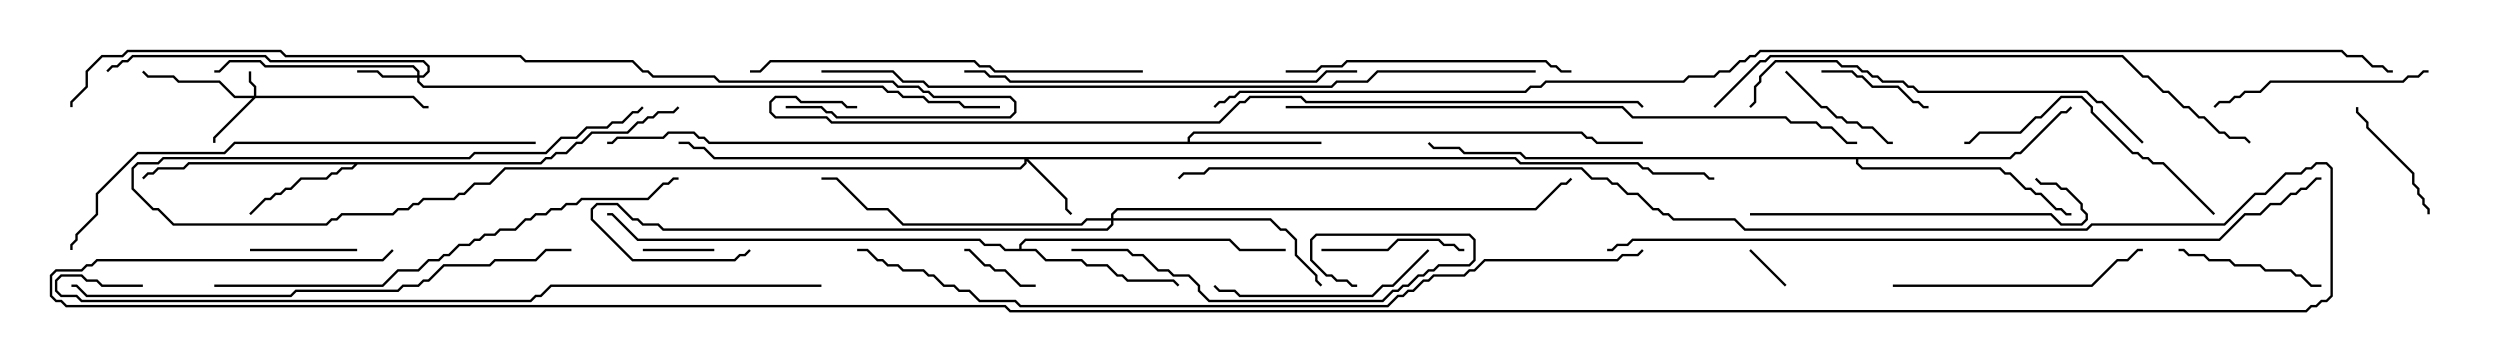 <svg version="1.1" width="105" height="15" xmlns="http://www.w3.org/2000/svg"><path d="M22.694,6.807L22.908,6.593L23.122,6.593L23.336,6.379L23.765,6.379L24.194,5.95L24.408,5.95L24.836,5.521L26.336,5.521L26.765,5.093L26.979,5.093L27.194,4.879L27.408,4.879L27.622,4.664L28.265,4.664L28.465,4.465L28.535,4.535L28.306,4.764L27.664,4.764L27.449,4.979L27.235,4.979L27.021,5.193L26.806,5.193L26.378,5.621L24.878,5.621L24.449,6.05L24.235,6.05L23.806,6.479L23.378,6.479L23.164,6.693L22.949,6.693L22.735,6.907L15.021,6.907L14.806,7.121L14.378,7.121L14.164,7.336L13.949,7.336L13.735,7.55L12.664,7.55L12.235,7.979L12.021,7.979L11.806,8.193L11.592,8.193L11.378,8.407L11.164,8.407L10.535,9.035L10.465,8.965L11.122,8.307L11.336,8.307L11.551,8.093L11.765,8.093L11.979,7.879L12.194,7.879L12.622,7.45L13.694,7.45L13.908,7.236L14.122,7.236L14.336,7.021L14.765,7.021L14.879,6.907L7.949,6.907L7.735,7.121L6.664,7.121L6.449,7.336L6.235,7.336L6.035,7.535L5.965,7.465L6.194,7.236L6.408,7.236L6.622,7.021L7.694,7.021L7.908,6.807z" stroke="none"/><path d="M49.879,5.95L49.879,5.765L50.122,5.521L66.449,5.521L66.664,5.736L66.878,5.736L67.092,5.95L69,5.95L69,6.05L67.051,6.05L66.836,5.836L66.622,5.836L66.408,5.621L50.164,5.621L49.979,5.806L49.979,5.95L55.5,5.95L55.5,6.05L29.765,6.05L29.551,5.836L29.336,5.836L29.122,5.621L28.092,5.621L27.878,5.836L25.949,5.836L25.735,6.05L25.5,6.05L25.5,5.95L25.694,5.95L25.908,5.736L27.836,5.736L28.051,5.521L29.164,5.521L29.378,5.736L29.592,5.736L29.806,5.95z" stroke="none"/><path d="M42.807,10.45L42.807,10.265L43.051,10.021L51.664,10.021L52.092,10.45L54,10.45L54,10.55L52.051,10.55L51.622,10.121L43.092,10.121L42.907,10.306L42.907,10.45L43.521,10.45L43.949,10.879L45.449,10.879L45.664,11.093L46.521,11.093L46.949,11.521L47.164,11.521L47.378,11.736L49.306,11.736L49.535,11.965L49.465,12.035L49.265,11.836L47.336,11.836L47.122,11.621L46.908,11.621L46.479,11.193L45.622,11.193L45.408,10.979L43.908,10.979L43.479,10.55L42.194,10.55L41.979,10.336L41.336,10.336L41.122,10.121L26.765,10.121L25.694,9.05L25.5,9.05L25.5,8.95L25.735,8.95L26.806,10.021L41.164,10.021L41.378,10.236L42.021,10.236L42.235,10.45z" stroke="none"/><path d="M84.408,6.593L84.622,6.379L84.836,6.379L86.551,4.664L86.765,4.664L86.965,4.465L87.035,4.535L86.806,4.764L86.592,4.764L84.878,6.479L84.664,6.479L84.449,6.693L78.05,6.693L78.05,6.836L78.235,7.021L84.021,7.021L84.235,7.236L84.449,7.236L85.092,7.879L85.306,7.879L85.521,8.093L85.735,8.093L86.378,8.736L86.592,8.736L86.806,8.95L87,8.95L87,9.05L86.765,9.05L86.551,8.836L86.336,8.836L85.694,8.193L85.479,8.193L85.265,7.979L85.051,7.979L84.408,7.336L84.194,7.336L83.979,7.121L78.194,7.121L77.95,6.878L77.95,6.693L64.051,6.693L63.836,6.479L61.479,6.479L61.265,6.264L60.194,6.264L59.965,6.035L60.035,5.965L60.235,6.164L61.306,6.164L61.521,6.379L63.878,6.379L64.092,6.593z" stroke="none"/><path d="M10.664,4.021L10.664,3.664L10.45,3.449L10.45,3L10.55,3L10.55,3.408L10.764,3.622L10.764,4.021L17.378,4.021L17.806,4.45L18,4.45L18,4.55L17.765,4.55L17.336,4.121L10.735,4.121L9.05,5.806L9.05,6L8.95,6L8.95,5.765L10.594,4.121L9.836,4.121L9.194,3.479L7.479,3.479L7.265,3.264L6.194,3.264L5.965,3.035L6.035,2.965L6.235,3.164L7.306,3.164L7.521,3.379L9.235,3.379L9.878,4.021z" stroke="none"/><path d="M17.521,3.164L17.521,3.021L17.336,2.836L11.122,2.836L10.908,2.621L9.664,2.621L9.235,3.05L9,3.05L9,2.95L9.194,2.95L9.622,2.521L10.949,2.521L11.164,2.736L17.378,2.736L17.621,2.979L17.621,3.164L17.765,3.164L17.95,2.979L17.95,2.806L17.765,2.621L11.336,2.621L11.122,2.407L5.592,2.407L5.378,2.621L5.164,2.621L4.949,2.836L4.735,2.836L4.535,3.035L4.465,2.965L4.694,2.736L4.908,2.736L5.122,2.521L5.336,2.521L5.551,2.307L11.164,2.307L11.378,2.521L17.806,2.521L18.05,2.765L18.05,3.021L17.806,3.264L17.621,3.264L17.621,3.408L17.806,3.593L37.092,3.593L37.306,3.807L37.735,3.807L37.949,4.021L38.806,4.021L39.021,4.236L40.306,4.236L40.521,4.45L42,4.45L42,4.55L40.479,4.55L40.265,4.336L38.979,4.336L38.765,4.121L37.908,4.121L37.694,3.907L37.265,3.907L37.051,3.693L17.765,3.693L17.521,3.449L17.521,3.264L16.051,3.264L15.836,3.05L15,3.05L15,2.95L15.878,2.95L16.092,3.164z" stroke="none"/><path d="M63.664,6.593L63.878,6.807L68.806,6.807L69.021,7.021L69.235,7.021L69.449,7.236L71.592,7.236L71.806,7.45L72,7.45L72,7.55L71.765,7.55L71.551,7.336L69.408,7.336L69.194,7.121L68.979,7.121L68.765,6.907L63.836,6.907L63.622,6.693L43.192,6.693L44.836,8.336L44.836,8.765L45.035,8.965L44.965,9.035L44.736,8.806L44.736,8.378L43.121,6.764L43.121,6.878L42.878,7.121L21.235,7.121L20.592,7.764L19.949,7.764L19.521,8.193L19.306,8.193L19.092,8.407L17.806,8.407L17.592,8.621L17.378,8.621L17.164,8.836L16.735,8.836L16.521,9.05L14.378,9.05L14.164,9.264L13.949,9.264L13.735,9.479L7.265,9.479L6.622,8.836L6.408,8.836L5.521,7.949L5.521,7.051L5.765,6.807L6.622,6.807L6.836,6.593L19.694,6.593L19.908,6.379L22.908,6.379L23.551,5.736L24.194,5.736L24.622,5.307L25.479,5.307L25.694,5.093L26.122,5.093L26.551,4.664L26.765,4.664L26.965,4.465L27.035,4.535L26.806,4.764L26.592,4.764L26.164,5.193L25.735,5.193L25.521,5.407L24.664,5.407L24.235,5.836L23.592,5.836L22.949,6.479L19.949,6.479L19.735,6.693L6.878,6.693L6.664,6.907L5.806,6.907L5.621,7.092L5.621,7.908L6.449,8.736L6.664,8.736L7.306,9.379L13.694,9.379L13.908,9.164L14.122,9.164L14.336,8.95L16.479,8.95L16.694,8.736L17.122,8.736L17.336,8.521L17.551,8.521L17.765,8.307L19.051,8.307L19.265,8.093L19.479,8.093L19.908,7.664L20.551,7.664L21.194,7.021L42.836,7.021L43.021,6.836L43.021,6.693L29.979,6.693L29.551,6.264L29.122,6.264L28.908,6.05L28.5,6.05L28.5,5.95L28.949,5.95L29.164,6.164L29.592,6.164L30.021,6.593z" stroke="none"/><path d="M46.664,9.164L46.664,8.979L46.908,8.736L64.479,8.736L65.551,7.664L65.765,7.664L65.965,7.465L66.035,7.535L65.806,7.764L65.592,7.764L64.521,8.836L46.949,8.836L46.764,9.021L46.764,9.164L53.378,9.164L53.806,9.593L54.021,9.593L54.479,10.051L54.479,10.694L55.336,11.551L55.336,11.765L55.535,11.965L55.465,12.035L55.236,11.806L55.236,11.592L54.379,10.735L54.379,10.092L53.979,9.693L53.765,9.693L53.336,9.264L46.764,9.264L46.764,9.449L46.521,9.693L27.836,9.693L27.622,9.479L26.979,9.479L26.765,9.264L26.551,9.264L25.908,8.621L25.092,8.621L24.907,8.806L24.907,9.194L26.592,10.879L30.836,10.879L31.051,10.664L31.265,10.664L31.465,10.465L31.535,10.535L31.306,10.764L31.092,10.764L30.878,10.979L26.551,10.979L24.807,9.235L24.807,8.765L25.051,8.521L25.949,8.521L26.592,9.164L26.806,9.164L27.021,9.379L27.664,9.379L27.878,9.593L46.479,9.593L46.664,9.408L46.664,9.264L45.664,9.264L45.449,9.479L37.908,9.479L37.265,8.836L36.408,8.836L35.122,7.55L34.5,7.55L34.5,7.45L35.164,7.45L36.449,8.736L37.306,8.736L37.949,9.379L45.408,9.379L45.622,9.164z" stroke="none"/><path d="M73.465,10.535L73.535,10.465L75.035,11.965L74.965,12.035z" stroke="none"/><path d="M30,10.45L30,10.55L27,10.55L27,10.45z" stroke="none"/><path d="M43.5,11.95L43.5,12.05L42.836,12.05L42.194,11.407L41.765,11.407L41.551,11.193L41.336,11.193L40.694,10.55L40.5,10.55L40.5,10.45L40.735,10.45L41.378,11.093L41.592,11.093L41.806,11.307L42.235,11.307L42.878,11.95z" stroke="none"/><path d="M15,10.45L15,10.55L10.5,10.55L10.5,10.45z" stroke="none"/><path d="M81,4.45L81,4.55L80.765,4.55L80.551,4.336L80.336,4.336L79.694,3.693L78.622,3.693L78.194,3.264L77.979,3.264L77.765,3.05L76.5,3.05L76.5,2.95L77.806,2.95L78.021,3.164L78.235,3.164L78.664,3.593L79.735,3.593L80.378,4.236L80.592,4.236L80.806,4.45z" stroke="none"/><path d="M102.05,9L101.95,9L101.95,8.806L101.736,8.592L101.736,8.378L101.521,8.164L101.521,7.949L101.307,7.735L101.307,7.306L99.379,5.378L99.379,5.164L98.95,4.735L98.95,4.5L99.05,4.5L99.05,4.694L99.479,5.122L99.479,5.336L101.407,7.265L101.407,7.694L101.621,7.908L101.621,8.122L101.836,8.336L101.836,8.551L102.05,8.765z" stroke="none"/><path d="M74.965,3.035L75.035,2.965L76.521,4.45L76.735,4.45L77.164,4.879L77.378,4.879L77.592,5.093L78.021,5.093L78.235,5.307L78.664,5.307L79.306,5.95L79.5,5.95L79.5,6.05L79.265,6.05L78.622,5.407L78.194,5.407L77.979,5.193L77.551,5.193L77.336,4.979L77.122,4.979L76.694,4.55L76.479,4.55z" stroke="none"/><path d="M55.5,10.55L55.5,10.45L58.265,10.45L58.694,10.021L60.449,10.021L60.664,10.236L61.092,10.236L61.306,10.45L61.5,10.45L61.5,10.55L61.265,10.55L61.051,10.336L60.622,10.336L60.408,10.121L58.735,10.121L58.306,10.55z" stroke="none"/><path d="M97.5,11.95L97.5,12.05L97.051,12.05L96.622,11.621L96.408,11.621L96.194,11.407L95.122,11.407L94.908,11.193L93.836,11.193L93.622,10.979L92.765,10.979L92.551,10.764L91.908,10.764L91.694,10.55L91.5,10.55L91.5,10.45L91.735,10.45L91.949,10.664L92.592,10.664L92.806,10.879L93.664,10.879L93.878,11.093L94.949,11.093L95.164,11.307L96.235,11.307L96.449,11.521L96.664,11.521L97.092,11.95z" stroke="none"/><path d="M102,2.95L102,3.05L101.806,3.05L101.592,3.264L101.164,3.264L100.949,3.479L95.378,3.479L94.949,3.907L94.306,3.907L94.092,4.121L93.878,4.121L93.664,4.336L93.235,4.336L93.035,4.535L92.965,4.465L93.194,4.236L93.622,4.236L93.836,4.021L94.051,4.021L94.265,3.807L94.908,3.807L95.336,3.379L100.908,3.379L101.122,3.164L101.551,3.164L101.765,2.95z" stroke="none"/><path d="M59.965,10.465L60.035,10.535L58.521,12.05L58.092,12.05L57.664,12.479L52.051,12.479L51.836,12.264L51.194,12.264L50.965,12.035L51.035,11.965L51.235,12.164L51.878,12.164L52.092,12.379L57.622,12.379L58.051,11.95L58.479,11.95z" stroke="none"/><path d="M79.5,12.05L79.5,11.95L87.836,11.95L88.908,10.879L89.336,10.879L89.765,10.45L90,10.45L90,10.55L89.806,10.55L89.378,10.979L88.949,10.979L87.878,12.05z" stroke="none"/><path d="M93.035,8.965L92.965,9.035L90.836,6.907L90.408,6.907L90.194,6.693L89.979,6.693L89.765,6.479L89.551,6.479L87.807,4.735L87.807,4.521L87.408,4.121L86.592,4.121L85.735,4.979L85.521,4.979L84.878,5.621L83.164,5.621L82.735,6.05L82.5,6.05L82.5,5.95L82.694,5.95L83.122,5.521L84.836,5.521L85.479,4.879L85.694,4.879L86.551,4.021L87.449,4.021L87.907,4.479L87.907,4.694L89.592,6.379L89.806,6.379L90.021,6.593L90.235,6.593L90.449,6.807L90.878,6.807z" stroke="none"/><path d="M54,3.05L54,2.95L55.265,2.95L55.479,2.736L56.336,2.736L56.551,2.521L64.949,2.521L65.164,2.736L65.378,2.736L65.592,2.95L66,2.95L66,3.05L65.551,3.05L65.336,2.836L65.122,2.836L64.908,2.621L56.592,2.621L56.378,2.836L55.521,2.836L55.306,3.05z" stroke="none"/><path d="M73.5,9.05L73.5,8.95L86.164,8.95L86.592,9.379L87.408,9.379L87.593,9.194L87.593,9.021L87.379,8.806L87.379,8.592L86.765,7.979L86.551,7.979L86.336,7.764L85.694,7.764L85.465,7.535L85.535,7.465L85.735,7.664L86.378,7.664L86.592,7.879L86.806,7.879L87.479,8.551L87.479,8.765L87.693,8.979L87.693,9.235L87.449,9.479L86.551,9.479L86.122,9.05z" stroke="none"/><path d="M57,11.95L57,12.05L56.765,12.05L56.551,11.836L56.122,11.836L55.908,11.621L55.694,11.621L55.021,10.949L55.021,10.051L55.265,9.807L61.735,9.807L61.979,10.051L61.979,10.949L61.735,11.193L60.449,11.193L60.235,11.407L60.021,11.407L59.806,11.621L59.592,11.621L59.164,12.05L58.949,12.05L58.735,12.264L58.521,12.264L58.092,12.693L50.765,12.693L50.307,12.235L50.307,12.021L49.908,11.621L49.265,11.621L49.051,11.407L48.622,11.407L47.979,10.764L47.551,10.764L47.336,10.55L45,10.55L45,10.45L47.378,10.45L47.592,10.664L48.021,10.664L48.664,11.307L49.092,11.307L49.306,11.521L49.949,11.521L50.407,11.979L50.407,12.194L50.806,12.593L58.051,12.593L58.479,12.164L58.694,12.164L58.908,11.95L59.122,11.95L59.551,11.521L59.765,11.521L59.979,11.307L60.194,11.307L60.408,11.093L61.694,11.093L61.879,10.908L61.879,10.092L61.694,9.907L55.306,9.907L55.121,10.092L55.121,10.908L55.735,11.521L55.949,11.521L56.164,11.736L56.592,11.736L56.806,11.95z" stroke="none"/><path d="M57,2.95L57,3.05L55.735,3.05L55.306,3.479L42.408,3.479L42.194,3.264L41.551,3.264L41.336,3.05L40.5,3.05L40.5,2.95L41.378,2.95L41.592,3.164L42.235,3.164L42.449,3.379L55.265,3.379L55.694,2.95z" stroke="none"/><path d="M48,2.95L48,3.05L41.765,3.05L41.551,2.836L41.122,2.836L40.908,2.621L32.378,2.621L31.949,3.05L31.5,3.05L31.5,2.95L31.908,2.95L32.336,2.521L40.949,2.521L41.164,2.736L41.592,2.736L41.806,2.95z" stroke="none"/><path d="M90.035,5.965L89.965,6.035L88.265,4.336L88.051,4.336L87.622,3.907L80.551,3.907L80.336,3.693L80.122,3.693L79.908,3.479L79.051,3.479L78.836,3.264L78.622,3.264L78.408,3.05L78.194,3.05L77.979,2.836L77.336,2.836L77.122,2.621L74.592,2.621L73.979,3.235L73.979,3.449L73.764,3.664L73.764,4.306L73.535,4.535L73.465,4.465L73.664,4.265L73.664,3.622L73.879,3.408L73.879,3.194L74.551,2.521L77.164,2.521L77.378,2.736L78.021,2.736L78.235,2.95L78.449,2.95L78.664,3.164L78.878,3.164L79.092,3.379L79.949,3.379L80.164,3.593L80.378,3.593L80.592,3.807L87.664,3.807L88.092,4.236L88.306,4.236z" stroke="none"/><path d="M22.5,5.95L22.5,6.05L9.878,6.05L9.449,6.479L5.806,6.479L4.121,8.164L4.121,9.021L3.264,9.878L3.264,10.092L3.05,10.306L3.05,10.5L2.95,10.5L2.95,10.265L3.164,10.051L3.164,9.836L4.021,8.979L4.021,8.122L5.765,6.379L9.408,6.379L9.836,5.95z" stroke="none"/><path d="M9,12.05L9,11.95L16.051,11.95L16.694,11.307L17.551,11.307L17.979,10.879L18.408,10.879L18.622,10.664L18.836,10.664L19.265,10.236L19.694,10.236L19.908,10.021L20.122,10.021L20.336,9.807L20.765,9.807L20.979,9.593L21.622,9.593L22.051,9.164L22.265,9.164L22.479,8.95L22.908,8.95L23.122,8.736L23.551,8.736L23.765,8.521L24.194,8.521L24.408,8.307L27.194,8.307L27.836,7.664L28.051,7.664L28.265,7.45L28.5,7.45L28.5,7.55L28.306,7.55L28.092,7.764L27.878,7.764L27.235,8.407L24.449,8.407L24.235,8.621L23.806,8.621L23.592,8.836L23.164,8.836L22.949,9.05L22.521,9.05L22.306,9.264L22.092,9.264L21.664,9.693L21.021,9.693L20.806,9.907L20.378,9.907L20.164,10.121L19.949,10.121L19.735,10.336L19.306,10.336L18.878,10.764L18.664,10.764L18.449,10.979L18.021,10.979L17.592,11.407L16.735,11.407L16.092,12.05z" stroke="none"/><path d="M24,10.45L24,10.55L22.949,10.55L22.521,10.979L20.806,10.979L20.592,11.193L18.664,11.193L18.021,11.836L17.806,11.836L17.592,12.05L16.949,12.05L16.735,12.264L12.449,12.264L12.235,12.479L3.622,12.479L3.194,12.05L3,12.05L3,11.95L3.235,11.95L3.664,12.379L12.194,12.379L12.408,12.164L16.694,12.164L16.908,11.95L17.551,11.95L17.765,11.736L17.979,11.736L18.622,11.093L20.551,11.093L20.765,10.879L22.479,10.879L22.908,10.45z" stroke="none"/><path d="M72.035,4.535L71.965,4.465L73.908,2.521L74.122,2.521L74.336,2.307L89.164,2.307L90.021,3.164L90.235,3.164L90.878,3.807L91.092,3.807L91.735,4.45L91.949,4.45L92.378,4.879L92.592,4.879L93.235,5.521L93.449,5.521L93.664,5.736L94.306,5.736L94.535,5.965L94.465,6.035L94.265,5.836L93.622,5.836L93.408,5.621L93.194,5.621L92.551,4.979L92.336,4.979L91.908,4.55L91.694,4.55L91.051,3.907L90.836,3.907L90.194,3.264L89.979,3.264L89.122,2.407L74.378,2.407L74.164,2.621L73.949,2.621z" stroke="none"/><path d="M54,4.55L54,4.45L68.164,4.45L68.592,4.879L75.021,4.879L75.235,5.093L76.306,5.093L76.521,5.307L76.949,5.307L77.592,5.95L78,5.95L78,6.05L77.551,6.05L76.908,5.407L76.479,5.407L76.265,5.193L75.194,5.193L74.979,4.979L68.551,4.979L68.122,4.55z" stroke="none"/><path d="M6,11.95L6,12.05L4.265,12.05L4.051,11.836L3.622,11.836L3.408,11.621L2.592,11.621L2.407,11.806L2.407,12.194L2.592,12.379L3.235,12.379L3.449,12.593L22.265,12.593L22.479,12.379L22.694,12.379L23.122,11.95L34.5,11.95L34.5,12.05L23.164,12.05L22.735,12.479L22.521,12.479L22.306,12.693L3.408,12.693L3.194,12.479L2.551,12.479L2.307,12.235L2.307,11.765L2.551,11.521L3.449,11.521L3.664,11.736L4.092,11.736L4.306,11.95z" stroke="none"/><path d="M33,4.55L33,4.45L34.521,4.45L34.735,4.664L34.949,4.664L35.164,4.879L42.408,4.879L42.593,4.694L42.593,4.306L42.408,4.121L39.194,4.121L38.979,3.907L38.765,3.907L38.551,3.693L37.694,3.693L37.479,3.479L30.194,3.479L29.979,3.264L27.408,3.264L27.194,3.05L26.979,3.05L26.551,2.621L22.051,2.621L21.836,2.407L11.979,2.407L11.765,2.193L5.378,2.193L5.164,2.407L4.306,2.407L3.693,3.021L3.693,3.664L3.05,4.306L3.05,4.5L2.95,4.5L2.95,4.265L3.593,3.622L3.593,2.979L4.265,2.307L5.122,2.307L5.336,2.093L11.806,2.093L12.021,2.307L21.878,2.307L22.092,2.521L26.592,2.521L27.021,2.95L27.235,2.95L27.449,3.164L30.021,3.164L30.235,3.379L37.521,3.379L37.735,3.593L38.592,3.593L38.806,3.807L39.021,3.807L39.235,4.021L42.449,4.021L42.693,4.265L42.693,4.735L42.449,4.979L35.122,4.979L34.908,4.764L34.694,4.764L34.479,4.55z" stroke="none"/><path d="M64.5,2.95L64.5,3.05L57.878,3.05L57.449,3.479L56.164,3.479L55.949,3.693L38.979,3.693L38.765,3.479L37.908,3.479L37.479,3.05L34.5,3.05L34.5,2.95L37.521,2.95L37.949,3.379L38.806,3.379L39.021,3.593L55.908,3.593L56.122,3.379L57.408,3.379L57.836,2.95z" stroke="none"/><path d="M67.5,10.55L67.5,10.45L67.694,10.45L67.908,10.236L68.336,10.236L68.551,10.021L93.194,10.021L94.265,8.95L94.908,8.95L95.336,8.521L95.765,8.521L96.194,8.093L96.408,8.093L96.622,7.879L96.836,7.879L97.265,7.45L97.5,7.45L97.5,7.55L97.306,7.55L96.878,7.979L96.664,7.979L96.449,8.193L96.235,8.193L95.806,8.621L95.378,8.621L94.949,9.05L94.306,9.05L93.235,10.121L68.592,10.121L68.378,10.336L67.949,10.336L67.735,10.55z" stroke="none"/><path d="M68.965,10.465L69.035,10.535L68.806,10.764L68.164,10.764L67.949,10.979L62.378,10.979L61.949,11.407L61.735,11.407L61.521,11.621L60.235,11.621L60.021,11.836L59.806,11.836L59.378,12.264L59.164,12.264L58.949,12.479L58.735,12.479L58.306,12.907L42.836,12.907L42.622,12.693L41.122,12.693L40.694,12.264L40.265,12.264L40.051,12.05L39.622,12.05L39.194,11.621L38.979,11.621L38.765,11.407L37.908,11.407L37.694,11.193L37.265,11.193L37.051,10.979L36.836,10.979L36.408,10.55L36,10.55L36,10.45L36.449,10.45L36.878,10.879L37.092,10.879L37.306,11.093L37.735,11.093L37.949,11.307L38.806,11.307L39.021,11.521L39.235,11.521L39.664,11.95L40.092,11.95L40.306,12.164L40.735,12.164L41.164,12.593L42.664,12.593L42.878,12.807L58.265,12.807L58.694,12.379L58.908,12.379L59.122,12.164L59.336,12.164L59.765,11.736L59.979,11.736L60.194,11.521L61.479,11.521L61.694,11.307L61.908,11.307L62.336,10.879L67.908,10.879L68.122,10.664L68.765,10.664z" stroke="none"/><path d="M36,4.45L36,4.55L35.551,4.55L35.336,4.336L33.622,4.336L33.408,4.121L32.592,4.121L32.407,4.306L32.407,4.694L32.592,4.879L34.735,4.879L34.949,5.093L51.194,5.093L52.051,4.236L52.265,4.236L52.479,4.021L54.664,4.021L54.878,4.236L68.806,4.236L69.035,4.465L68.965,4.535L68.765,4.336L54.836,4.336L54.622,4.121L52.521,4.121L52.306,4.336L52.092,4.336L51.235,5.193L34.908,5.193L34.694,4.979L32.551,4.979L32.307,4.735L32.307,4.265L32.551,4.021L33.449,4.021L33.664,4.236L35.378,4.236L35.592,4.45z" stroke="none"/><path d="M16.465,10.465L16.535,10.535L16.092,10.979L4.092,10.979L3.878,11.193L3.664,11.193L3.449,11.407L2.378,11.407L2.193,11.592L2.193,12.408L2.378,12.593L2.592,12.593L2.806,12.807L42.235,12.807L42.449,13.021L96.836,13.021L97.051,12.807L97.265,12.807L97.479,12.593L97.694,12.593L97.879,12.408L97.879,7.092L97.694,6.907L97.306,6.907L97.092,7.121L96.878,7.121L96.664,7.336L96.021,7.336L95.164,8.193L94.735,8.193L93.449,9.479L87.878,9.479L87.664,9.693L73.265,9.693L72.836,9.264L70.265,9.264L70.051,9.05L69.836,9.05L69.622,8.836L69.408,8.836L68.765,8.193L68.336,8.193L67.908,7.764L67.694,7.764L67.479,7.55L66.836,7.55L66.408,7.121L50.806,7.121L50.592,7.336L49.735,7.336L49.535,7.535L49.465,7.465L49.694,7.236L50.551,7.236L50.765,7.021L66.449,7.021L66.878,7.45L67.521,7.45L67.735,7.664L67.949,7.664L68.378,8.093L68.806,8.093L69.449,8.736L69.664,8.736L69.878,8.95L70.092,8.95L70.306,9.164L72.878,9.164L73.306,9.593L87.622,9.593L87.836,9.379L93.408,9.379L94.694,8.093L95.122,8.093L95.979,7.236L96.622,7.236L96.836,7.021L97.051,7.021L97.265,6.807L97.735,6.807L97.979,7.051L97.979,12.449L97.735,12.693L97.521,12.693L97.306,12.907L97.092,12.907L96.878,13.121L42.408,13.121L42.194,12.907L2.765,12.907L2.551,12.693L2.336,12.693L2.093,12.449L2.093,11.551L2.336,11.307L3.408,11.307L3.622,11.093L3.836,11.093L4.051,10.879L16.051,10.879z" stroke="none"/><path d="M51.035,4.535L50.965,4.465L51.194,4.236L51.408,4.236L51.622,4.021L51.836,4.021L52.051,3.807L64.051,3.807L64.265,3.593L64.694,3.593L64.908,3.379L70.694,3.379L70.908,3.164L71.979,3.164L72.194,2.95L72.622,2.95L73.051,2.521L73.265,2.521L73.479,2.307L73.694,2.307L73.908,2.093L98.378,2.093L98.592,2.307L99.235,2.307L99.664,2.736L100.092,2.736L100.306,2.95L100.5,2.95L100.5,3.05L100.265,3.05L100.051,2.836L99.622,2.836L99.194,2.407L98.551,2.407L98.336,2.193L73.949,2.193L73.735,2.407L73.521,2.407L73.306,2.621L73.092,2.621L72.664,3.05L72.235,3.05L72.021,3.264L70.949,3.264L70.735,3.479L64.949,3.479L64.735,3.693L64.306,3.693L64.092,3.907L52.092,3.907L51.878,4.121L51.664,4.121L51.449,4.336L51.235,4.336z" stroke="none"/></svg>
